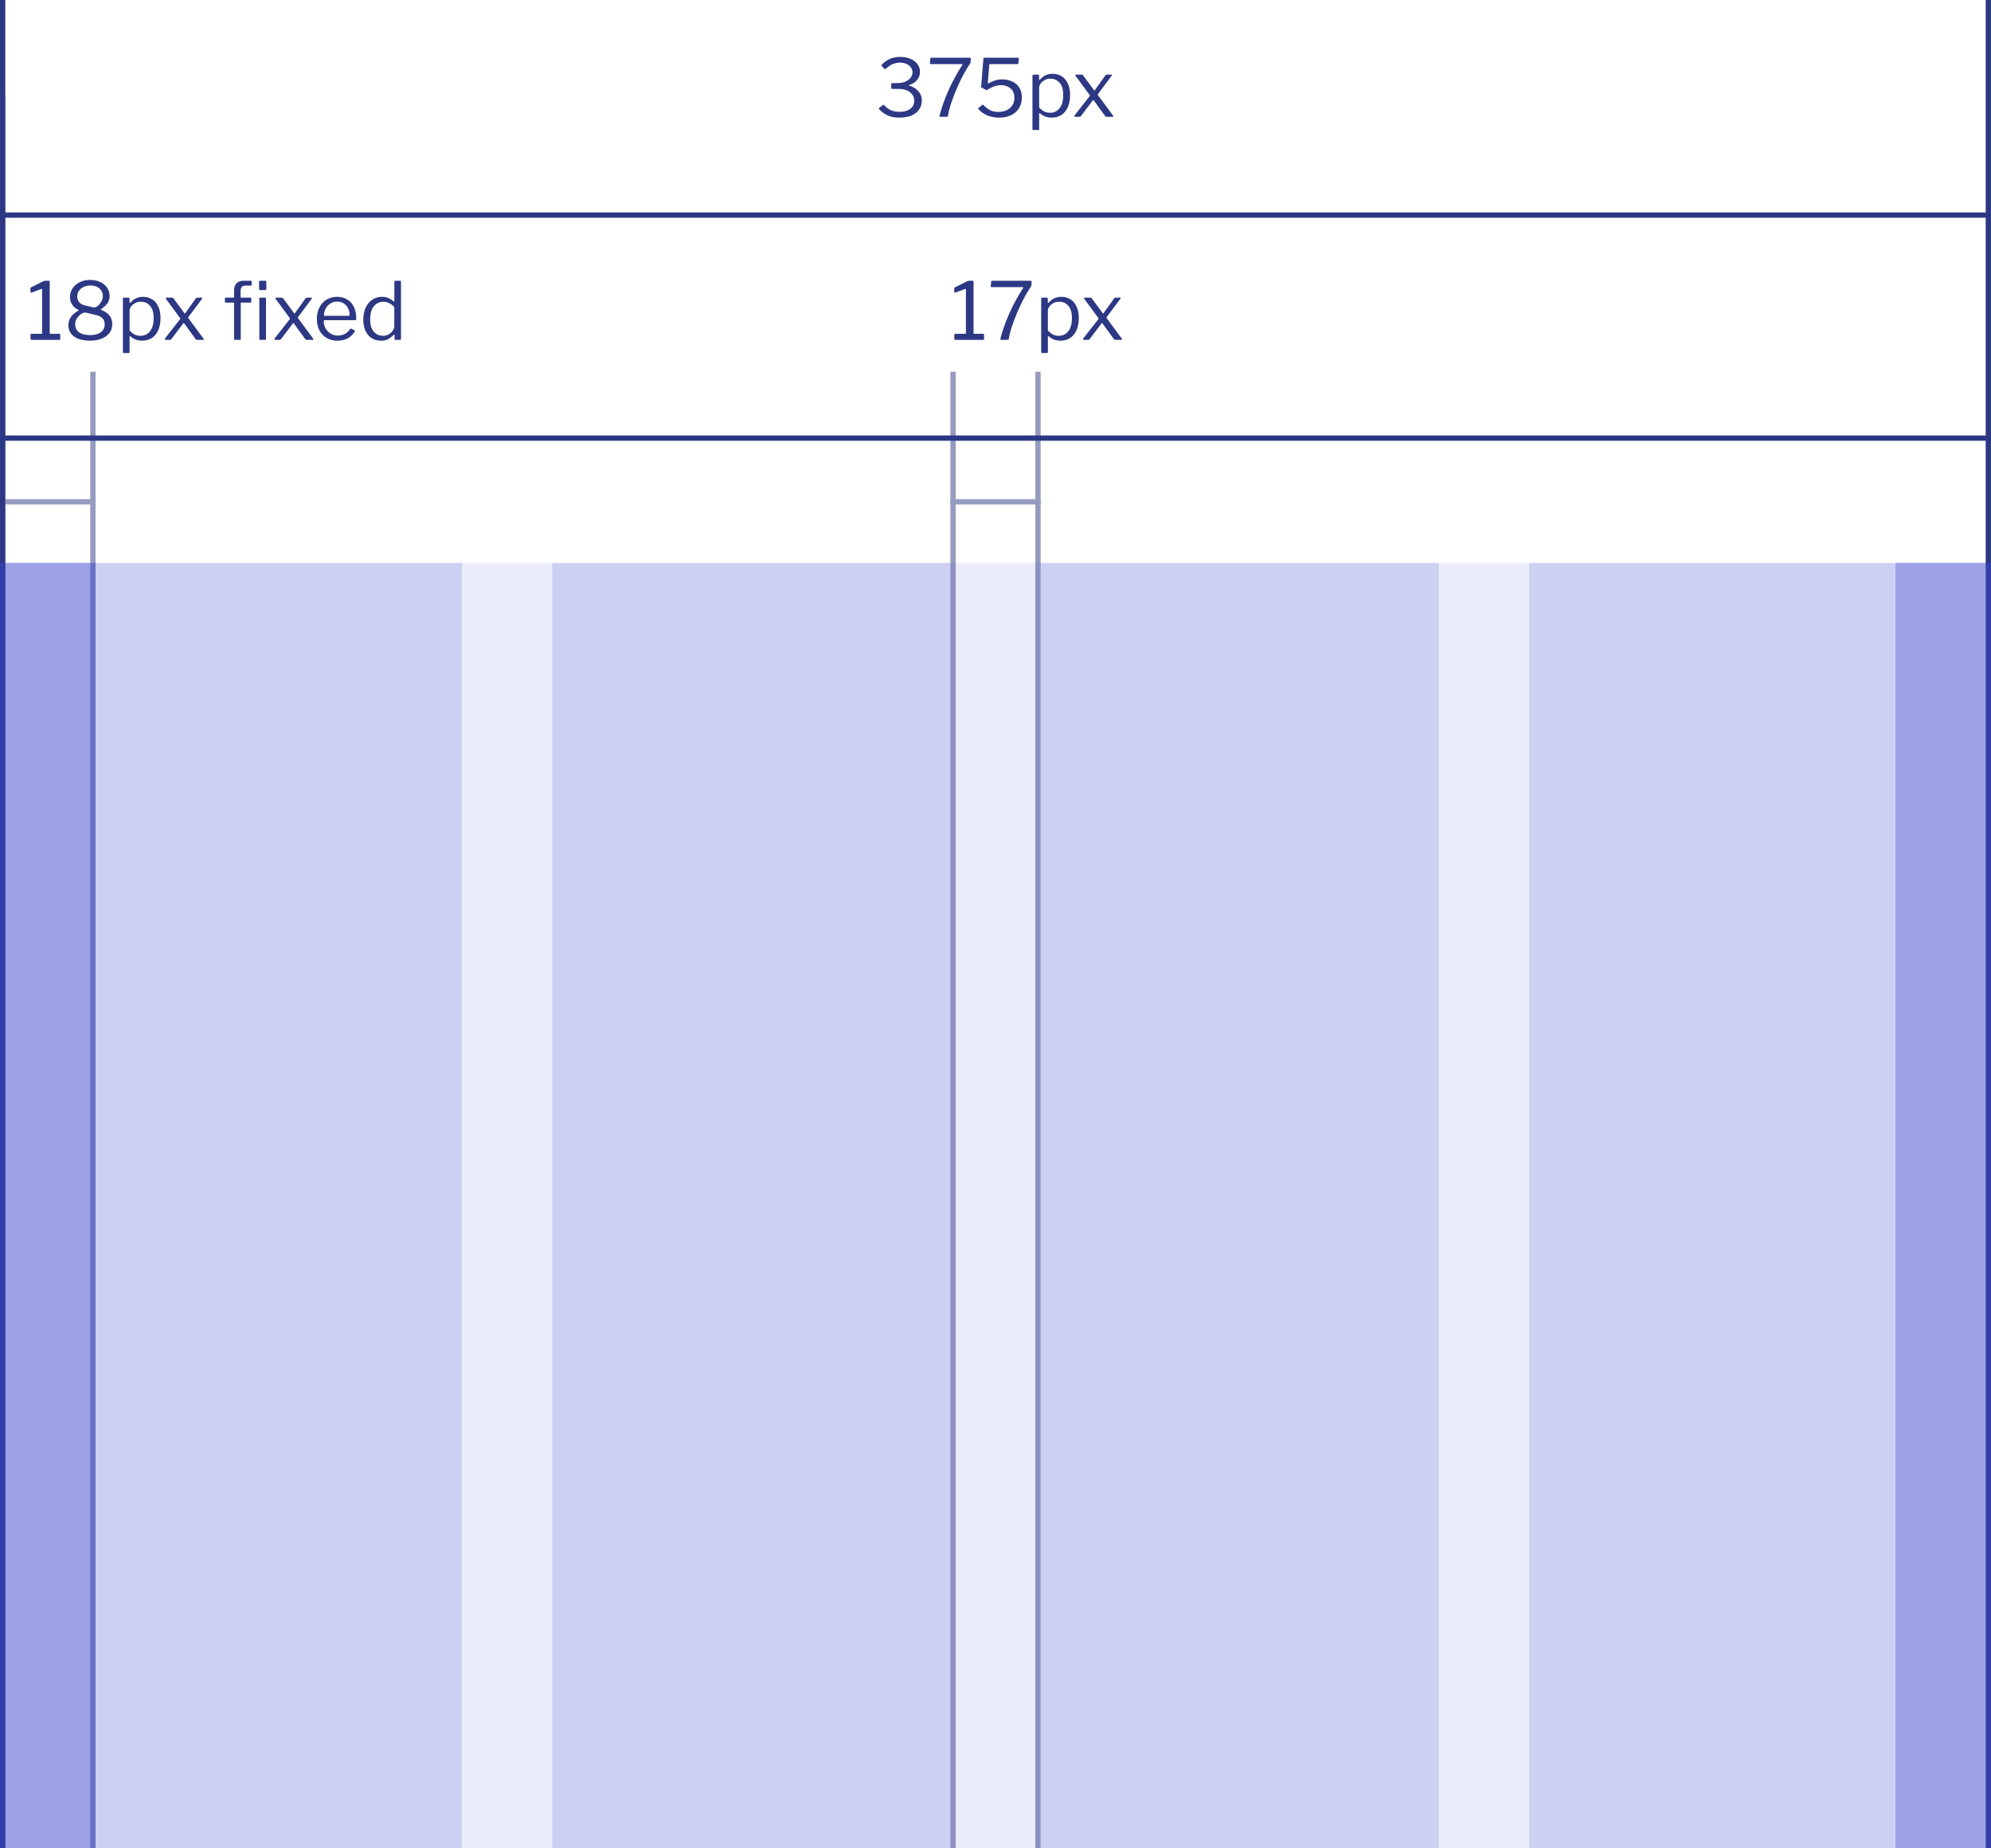 <svg width="375" height="348" xmlns="http://www.w3.org/2000/svg" xmlns:xlink="http://www.w3.org/1999/xlink"><use xlink:href="#path0_fill" transform="rotate(90 146.5 228.5)" fill="#2D3884" opacity=".5"/><use xlink:href="#path0_fill" transform="rotate(90 167.5 207.5)" fill="#2D3884" opacity=".5"/><use xlink:href="#path1_fill" fill="#2D3884" opacity=".5"/><use xlink:href="#path2_fill" transform="translate(374)" fill="#2D3884" opacity=".5"/><g opacity=".5"><use xlink:href="#path3_fill" transform="translate(179 70)" fill="#2D3884"/><use xlink:href="#path3_fill" transform="translate(195 70)" fill="#2D3884"/><use xlink:href="#path4_fill" transform="rotate(90 51 145)" fill="#2D3884"/></g><use xlink:href="#path5_fill" transform="translate(136 8)" fill="#2D3884"/><use xlink:href="#path6_fill" transform="translate(179 47)" fill="#2D3884"/><use xlink:href="#path7_fill" transform="translate(5 47)" fill="#2D3884"/><g opacity=".5"><use xlink:href="#path8_fill" transform="translate(0 17.8)" fill="#2D3884"/><use xlink:href="#path3_fill" transform="translate(17 70)" fill="#2D3884"/><use xlink:href="#path9_fill" transform="rotate(90 -38 56)" fill="#2D3884"/></g><use xlink:href="#path10_fill" transform="translate(0 106)" fill="#3B46CC" fill-opacity=".5"/><use xlink:href="#path10_fill" transform="translate(357 106)" fill="#3B46CC" fill-opacity=".5"/><use xlink:href="#path11_fill" transform="translate(18 106)" fill="#3B46CC" fill-opacity=".25"/><use xlink:href="#path12_fill" transform="translate(87 106)" fill="#3B46CC" fill-opacity=".1"/><use xlink:href="#path12_fill" transform="translate(179 106)" fill="#3B46CC" fill-opacity=".1"/><use xlink:href="#path12_fill" transform="translate(271 106)" fill="#3B46CC" fill-opacity=".1"/><use xlink:href="#path13_fill" transform="translate(104 106)" fill="#3B46CC" fill-opacity=".25"/><use xlink:href="#path13_fill" transform="translate(196 106)" fill="#3B46CC" fill-opacity=".25"/><use xlink:href="#path11_fill" transform="translate(288 106)" fill="#3B46CC" fill-opacity=".25"/><defs><path id="path0_fill" d="M0 0h1v375H0V0z"/><path id="path1_fill" d="M0 0h1v348H0V0z"/><path id="path2_fill" d="M0 0h1v348H0V0z"/><path id="path3_fill" d="M0 0h1v278H0V0z"/><path id="path4_fill" d="M0 0h1v17H0V0z"/><path id="path5_fill" d="M30.06 4.43a.144.144 0 0 1-.045-.105.2.2 0 0 1 .045-.12c.92-.99 2.075-1.485 3.465-1.485.75 0 1.41.125 1.98.375.57.24 1.005.575 1.305 1.005.31.42.465.9.465 1.44 0 .54-.17 1.03-.51 1.47-.33.43-.795.75-1.395.96-.11.03-.165.065-.165.105 0 .02.055.055.165.105.65.18 1.185.515 1.605 1.005.43.48.645 1.06.645 1.74 0 .63-.165 1.19-.495 1.68-.32.48-.8.86-1.44 1.14-.64.27-1.425.405-2.355.405-1.53 0-2.78-.53-3.75-1.59a.256.256 0 0 1-.045-.12c0-.05.03-.095.09-.135l.645-.51c.07-.05.115-.075.135-.075.04 0 .075.025.105.075.44.46.885.785 1.335.975.46.19.99.285 1.59.285.86 0 1.535-.19 2.025-.57.49-.38.735-.885.735-1.515 0-.46-.135-.86-.405-1.2a2.366 2.366 0 0 0-1.035-.765 3.72 3.72 0 0 0-1.38-.255l-1.335-.015c-.12 0-.18-.05-.18-.15v-.78c0-.08.06-.13.18-.15l1.08-.015c.51 0 .975-.09 1.395-.27.42-.18.75-.425.99-.735s.36-.655.36-1.035c0-.33-.1-.63-.3-.9-.2-.28-.48-.5-.84-.66-.35-.16-.745-.24-1.185-.24-.99 0-1.885.385-2.685 1.155-.05.05-.095.075-.135.075-.02 0-.065-.025-.135-.075l-.525-.525zm16.554-1.56c.08 0 .14.02.18.06.04.03.055.07.045.12l-.015.54c0 .15-.07.33-.21.54-.63.94-1.24 2.03-1.83 3.27-.58 1.23-1.07 2.42-1.47 3.57-.4 1.14-.65 2.055-.75 2.745-.01.19-.085.285-.225.285h-1.185c-.08 0-.135-.02-.165-.06-.03-.05-.035-.115-.015-.195.32-1.3.835-2.775 1.545-4.425.71-1.66 1.61-3.34 2.7-5.04a.269.269 0 0 0 .045-.135c0-.05-.05-.075-.15-.075H39.31c-.12 0-.175-.06-.165-.18l.09-.87c.01-.06.03-.1.06-.12.03-.02.085-.03.165-.03h7.155zm9.04 0c.1 0 .165.015.195.045s.04.085.03.165l-.06.825c-.01.07-.025.115-.045.135-.02.02-.075.03-.165.03h-5.1c-.12 0-.18.055-.18.165l-.27 3.255v.03c0 .07.015.12.045.15.04.02.085.02.135 0 .48-.25.895-.43 1.245-.54.35-.12.765-.18 1.245-.18.69 0 1.315.125 1.875.375.57.25 1.02.63 1.35 1.14.34.51.51 1.14.51 1.89 0 .78-.185 1.46-.555 2.04a3.457 3.457 0 0 1-1.515 1.305c-.64.3-1.375.45-2.205.45a5.84 5.84 0 0 1-2.175-.405 4.605 4.605 0 0 1-1.695-1.155c-.05-.07-.075-.12-.075-.15 0-.06.035-.11.105-.15l.645-.525c.03-.03.06-.045.09-.045.05 0 .105.03.165.09.47.44.9.76 1.29.96.39.2.88.3 1.47.3.94 0 1.68-.245 2.22-.735.55-.49.825-1.135.825-1.935 0-.76-.24-1.34-.72-1.74-.48-.41-1.09-.615-1.83-.615-.47 0-.9.08-1.29.24-.39.15-.82.365-1.29.645a.407.407 0 0 1-.135.06.68.68 0 0 1-.135-.075l-.735-.42a.98.98 0 0 1-.105-.06.102.102 0 0 1-.03-.075l.03-.195.405-5.085c.01-.09.03-.145.06-.165.03-.03.12-.045.27-.045h6.105zm3.844 3.18c.14 0 .21.075.21.225v.63c0 .09.025.135.075.135.03 0 .07-.025.12-.075.21-.21.395-.38.555-.51.16-.13.395-.255.705-.375.31-.12.675-.18 1.095-.18.63 0 1.19.15 1.68.45.5.3.89.75 1.17 1.35.29.6.435 1.335.435 2.205 0 .88-.145 1.64-.435 2.28-.28.64-.68 1.13-1.2 1.47-.52.33-1.125.495-1.815.495-.83 0-1.54-.25-2.13-.75-.07-.07-.125-.105-.165-.105-.05 0-.075.065-.075.195v2.79c0 .13-.055.195-.165.195h-.93c-.11 0-.165-.065-.165-.195V6.29c0-.08.015-.14.045-.18.04-.04.105-.06.195-.06h.795zm.225 6.195c.32.33.64.58.96.75.33.16.69.24 1.08.24.75 0 1.35-.285 1.8-.855.46-.57.69-1.39.69-2.46 0-1.04-.225-1.815-.675-2.325-.45-.52-1.03-.78-1.74-.78-.4 0-.76.09-1.08.27-.32.17-.575.39-.765.66-.18.27-.27.535-.27.795v3.705zm13.863 1.44c.07.1.105.175.105.225 0 .06-.055.09-.165.09h-1.05c-.15 0-.255-.045-.315-.135l-2.115-2.91c-.05-.08-.09-.12-.12-.12s-.075.04-.135.12l-2.205 2.91c-.06.09-.165.135-.315.135h-.705c-.14 0-.21-.045-.21-.135 0-.05.035-.125.105-.225l2.73-3.48c.05-.07.075-.125.075-.165 0-.04-.025-.095-.075-.165l-2.61-3.54a.144.144 0 0 1-.045-.105c0-.04.015-.07.045-.09.03-.03.07-.045.12-.045h1.005c.07 0 .125.01.165.03.04.02.08.055.12.105l2.025 2.745c.05.06.09.09.12.09.04 0 .075-.03.105-.09l1.965-2.745c.04-.05.08-.085.12-.105.04-.02.1-.03.18-.03h.78c.1 0 .15.03.15.09 0 .02-.02.06-.06.12l-2.535 3.39c-.05.07-.075.12-.075.15 0 .05.025.11.075.18l2.745 3.705z"/><path id="path6_fill" d="M6.18 15.86c.11 0 .165.05.165.15v.84c0 .04-.015.075-.045.105a.162.162 0 0 1-.12.045H.915c-.11 0-.165-.05-.165-.15v-.84c0-.1.055-.15.165-.15h1.89c.08 0 .12-.025.12-.075v-8.25c0-.11-.045-.15-.135-.12l-1.86.69c-.01 0-.02.005-.03.015-.01 0-.02-.005-.03-.015-.09 0-.135-.06-.135-.18v-.6c0-.07.01-.115.03-.135a.31.31 0 0 1 .12-.09l2.22-1.11c.17-.08.32-.12.45-.12H4.2c.11 0 .165.06.165.18v9.705c0 .07.03.105.09.105H6.18zm8.893-9.99c.08 0 .14.02.18.06.04.03.055.07.045.12l-.015.54c0 .15-.07.33-.21.54-.63.94-1.24 2.03-1.83 3.27-.58 1.23-1.07 2.42-1.47 3.57-.4 1.14-.65 2.055-.75 2.745-.01.19-.085.285-.225.285H9.613c-.08 0-.135-.02-.165-.06-.03-.05-.035-.115-.015-.195.32-1.3.835-2.775 1.545-4.425.71-1.66 1.61-3.34 2.7-5.04a.269.269 0 0 0 .045-.135c0-.05-.05-.075-.15-.075H7.768c-.12 0-.175-.06-.165-.18l.09-.87c.01-.06.03-.1.06-.12.03-.02.085-.03.165-.03h7.155zm3.07 3.18c.14 0 .21.075.21.225v.63c0 .09.024.135.074.135.03 0 .07-.025.12-.075.21-.21.395-.38.555-.51.16-.13.395-.255.705-.375.31-.12.675-.18 1.095-.18.63 0 1.19.15 1.68.45.5.3.89.75 1.17 1.35.29.6.435 1.335.435 2.205 0 .88-.145 1.64-.435 2.28-.28.64-.68 1.13-1.2 1.47-.52.33-1.125.495-1.815.495-.83 0-1.54-.25-2.13-.75-.07-.07-.125-.105-.165-.105-.05 0-.075.065-.075.195v2.79c0 .13-.055.195-.165.195h-.93c-.11 0-.165-.065-.165-.195V9.29c0-.08.015-.14.045-.18.04-.04.105-.06.195-.06h.795zm.224 6.195c.32.33.64.58.96.75.33.16.69.24 1.08.24.75 0 1.35-.285 1.8-.855.46-.57.69-1.39.69-2.46 0-1.04-.225-1.815-.675-2.325-.45-.52-1.03-.78-1.74-.78-.4 0-.76.09-1.08.27-.32.17-.575.39-.765.66-.18.27-.27.535-.27.795v3.705zm13.863 1.44c.07.1.105.175.105.225 0 .06-.055.09-.165.09h-1.05c-.15 0-.255-.045-.315-.135l-2.115-2.91c-.05-.08-.09-.12-.12-.12s-.075.04-.135.12l-2.205 2.91c-.06.09-.165.135-.315.135h-.705c-.14 0-.21-.045-.21-.135 0-.05.035-.125.105-.225l2.73-3.48c.05-.07.075-.125.075-.165 0-.04-.025-.095-.075-.165l-2.61-3.54a.144.144 0 0 1-.045-.105c0-.04.015-.07.045-.09.03-.03.07-.045.12-.045h1.005c.07 0 .125.01.165.03.04.02.08.055.12.105l2.025 2.745c.05.06.09.09.12.09.04 0 .075-.03.105-.09l1.965-2.745c.04-.05.08-.085.12-.105.04-.02.1-.03.18-.03h.78c.1 0 .15.03.15.09 0 .02-.02.06-.06.12l-2.535 3.39c-.05.07-.075.12-.075.15 0 .05.025.11.075.18l2.745 3.705z"/><path id="path7_fill" d="M6.18 15.86c.11 0 .165.05.165.15v.84c0 .04-.015.075-.045.105a.162.162 0 0 1-.12.045H.915c-.11 0-.165-.05-.165-.15v-.84c0-.1.055-.15.165-.15h1.89c.08 0 .12-.025.12-.075v-8.25c0-.11-.045-.15-.135-.12l-1.86.69c-.01 0-.02.005-.03.015-.01 0-.02-.005-.03-.015-.09 0-.135-.06-.135-.18v-.6c0-.07.01-.115.03-.135a.31.31 0 0 1 .12-.09l2.22-1.11c.17-.08.32-.12.45-.12H4.2c.11 0 .165.06.165.18v9.705c0 .07.03.105.09.105H6.18zm5.788-10.14c.72 0 1.355.13 1.905.39.56.25.995.61 1.305 1.08.31.46.465.99.465 1.59 0 .47-.12.89-.36 1.26s-.625.74-1.155 1.11c-.08.06-.12.105-.12.135 0 .04.035.075.105.105 1.35.53 2.025 1.415 2.025 2.655 0 .63-.175 1.18-.525 1.65-.35.46-.845.82-1.485 1.08-.63.25-1.365.375-2.205.375-1.25 0-2.235-.255-2.955-.765-.72-.51-1.08-1.225-1.08-2.145 0-.53.13-1.005.39-1.425.27-.43.71-.835 1.32-1.215.13-.08.195-.14.195-.18 0-.04-.06-.09-.18-.15-.95-.53-1.425-1.305-1.425-2.325 0-.6.16-1.145.48-1.635a3.28 3.28 0 0 1 1.335-1.155c.58-.29 1.235-.435 1.965-.435zm.015 1.05c-.45 0-.865.09-1.245.27-.37.18-.66.425-.87.735-.21.31-.315.66-.315 1.05 0 .91.515 1.48 1.545 1.71l1.545.36c.19.05.42-.025.69-.225.28-.21.52-.49.72-.84.21-.36.315-.715.315-1.065 0-.59-.215-1.07-.645-1.44-.43-.37-1.01-.555-1.74-.555zm.015 9.33c.83 0 1.49-.18 1.98-.54.49-.36.735-.845.735-1.455 0-.47-.125-.845-.375-1.125-.25-.29-.655-.505-1.215-.645l-1.95-.465a.455.455 0 0 0-.135-.015c-.22 0-.48.1-.78.3-.3.2-.56.47-.78.81-.21.34-.315.71-.315 1.11 0 .64.24 1.14.72 1.5.49.35 1.195.525 2.115.525zm7.184-7.05c.14 0 .21.075.21.225v.63c0 .09.025.135.075.135.03 0 .07-.025.12-.075.21-.21.395-.38.555-.51.16-.13.395-.255.705-.375.31-.12.675-.18 1.095-.18.63 0 1.19.15 1.68.45.5.3.89.75 1.17 1.35.29.6.435 1.335.435 2.205 0 .88-.145 1.64-.435 2.28-.28.64-.68 1.13-1.2 1.47-.52.33-1.125.495-1.815.495-.83 0-1.54-.25-2.13-.75-.07-.07-.125-.105-.165-.105-.05 0-.075.065-.075.195v2.79c0 .13-.055.195-.165.195h-.93c-.11 0-.165-.065-.165-.195V9.29c0-.08.015-.14.045-.18.04-.04.105-.06.195-.06h.795zm.225 6.195c.32.33.64.58.96.75.33.16.69.24 1.08.24.75 0 1.35-.285 1.8-.855.46-.57.69-1.39.69-2.46 0-1.04-.225-1.815-.675-2.325-.45-.52-1.03-.78-1.74-.78-.4 0-.76.09-1.08.27-.32.17-.575.39-.765.66-.18.27-.27.535-.27.795v3.705zm13.863 1.44c.07.1.105.175.105.225 0 .06-.055.09-.165.09h-1.05c-.15 0-.255-.045-.315-.135l-2.115-2.91c-.05-.08-.09-.12-.12-.12s-.075.04-.135.12l-2.205 2.91c-.06.09-.165.135-.315.135h-.705c-.14 0-.21-.045-.21-.135 0-.05.035-.125.105-.225l2.73-3.48c.05-.07.075-.125.075-.165 0-.04-.025-.095-.075-.165l-2.61-3.54a.144.144 0 0 1-.045-.105c0-.04.015-.07.045-.09.03-.03.07-.045.12-.045h1.005c.07 0 .125.01.165.03.04.02.08.055.12.105L29.7 11.93c.05.06.09.09.12.09.04 0 .075-.03.105-.09l1.965-2.745c.04-.05.08-.085.12-.105.04-.02.1-.03.18-.03h.78c.1 0 .15.03.15.09 0 .02-.02.06-.06.12l-2.535 3.39c-.05.07-.075.12-.075.15 0 .05.025.11.075.18l2.745 3.705zm8.907-7.635c.1 0 .15.05.15.15v.645c0 .09-.05.135-.15.135h-1.71c-.08 0-.12.045-.12.135v6.675c0 .14-.06.21-.18.21h-.915c-.11 0-.165-.065-.165-.195V10.1c0-.08-.035-.12-.105-.12h-1.47c-.1 0-.15-.045-.15-.135V9.2c0-.1.055-.15.165-.15h1.425c.09 0 .135-.05.135-.15V7.805c0-1.29.625-1.935 1.875-1.935h1.245c.13 0 .195.06.195.18v.585c0 .1-.055.15-.165.15h-1.05c-.58 0-.87.36-.87 1.08v1.05c0 .09.045.135.135.135h1.725zm2.985-1.71c0 .1-.02.175-.06.225-.04.04-.11.06-.21.06h-.87c-.15 0-.225-.085-.225-.255V6.11c0-.16.07-.24.21-.24h.945c.06 0 .11.02.15.06.04.04.06.095.06.165V7.34zm-.06 9.405c0 .1-.02.17-.06.21-.04.03-.11.045-.21.045h-.765c-.09 0-.15-.015-.18-.045s-.045-.085-.045-.165V9.26c0-.14.06-.21.18-.21h.915c.11 0 .165.065.165.195v7.5zm8.822-.06c.07.1.105.175.105.225 0 .06-.055.09-.165.09h-1.05c-.15 0-.255-.045-.315-.135l-2.115-2.91c-.05-.08-.09-.12-.12-.12s-.075.04-.135.12l-2.205 2.91c-.06.09-.165.135-.315.135h-.705c-.14 0-.21-.045-.21-.135 0-.05.035-.125.105-.225l2.73-3.48c.05-.07.075-.125.075-.165 0-.04-.025-.095-.075-.165l-2.61-3.54a.144.144 0 0 1-.045-.105c0-.04.015-.07.045-.09.03-.03.07-.045.12-.045h1.005c.07 0 .125.01.165.03.04.02.08.055.12.105l2.025 2.745c.05.06.09.09.12.09.04 0 .075-.03.105-.09l1.965-2.745c.04-.05.08-.085.12-.105.04-.02.1-.03.18-.03h.78c.1 0 .15.03.15.09 0 .02-.02.06-.06.12l-2.535 3.39c-.05.07-.075.12-.075.15 0 .05.025.11.075.18l2.745 3.705zm2.065-3.165c0 .48.115.925.345 1.335.24.41.56.735.96.975.4.24.84.36 1.32.36 1 0 1.78-.415 2.34-1.245.04-.04.075-.06.105-.06.03-.01.065-.005.105.015l.63.315c.08.05.09.12.03.21-.39.6-.855 1.04-1.395 1.32-.54.27-1.185.405-1.935.405-.73 0-1.385-.17-1.965-.51a3.602 3.602 0 0 1-1.365-1.425c-.32-.62-.48-1.325-.48-2.115 0-.85.165-1.59.495-2.22.33-.64.78-1.13 1.35-1.47.58-.34 1.23-.51 1.95-.51s1.35.16 1.89.48c.55.32.975.79 1.275 1.41.3.61.45 1.335.45 2.175v.06a.41.41 0 0 1-.045.21c-.03.04-.09.06-.18.06h-5.745c-.09 0-.135.075-.135.225zm4.59-1.05c.11 0 .18-.01.21-.03.03-.03.045-.09.045-.18 0-.44-.095-.845-.285-1.215-.18-.38-.45-.68-.81-.9-.35-.23-.76-.345-1.23-.345-.51 0-.955.13-1.335.39-.38.25-.67.58-.87.99-.2.4-.295.83-.285 1.29h4.56zM69.52 17c-.14 0-.21-.07-.21-.21v-.645c0-.09-.025-.135-.075-.135-.03 0-.07.025-.12.075-.3.3-.63.555-.99.765-.35.2-.805.3-1.365.3-.64 0-1.21-.15-1.71-.45-.5-.3-.895-.75-1.185-1.35-.29-.61-.435-1.345-.435-2.205 0-.84.15-1.58.45-2.22.3-.64.715-1.135 1.245-1.485.53-.36 1.135-.54 1.815-.54.45 0 .84.07 1.17.21.33.14.64.335.93.585.08.06.135.09.165.09.05 0 .075-.065.075-.195V6.065c0-.13.055-.195.165-.195h.915c.11 0 .165.065.165.195V16.76c0 .09-.015.155-.045.195-.03.03-.095.045-.195.045h-.765zm-.255-6.195c-.32-.32-.645-.56-.975-.72-.32-.17-.67-.255-1.05-.255-.76 0-1.37.285-1.83.855-.46.57-.69 1.375-.69 2.415 0 1.05.225 1.835.675 2.355.46.52 1.045.78 1.755.78a2.178 2.178 0 0 0 1.83-.975c.19-.28.285-.56.285-.84v-3.615z"/><path id="path8_fill" d="M0 0h1v330.199H0V0z"/><path id="path9_fill" d="M0 0h1v18H0V0z"/><path id="path10_fill" d="M0 0h18v242H0V0z"/><path id="path11_fill" d="M0 0h69v242H0V0z"/><path id="path12_fill" d="M0 0h17v242H0V0z"/><path id="path13_fill" d="M0 0h75v242H0V0z"/></defs></svg>